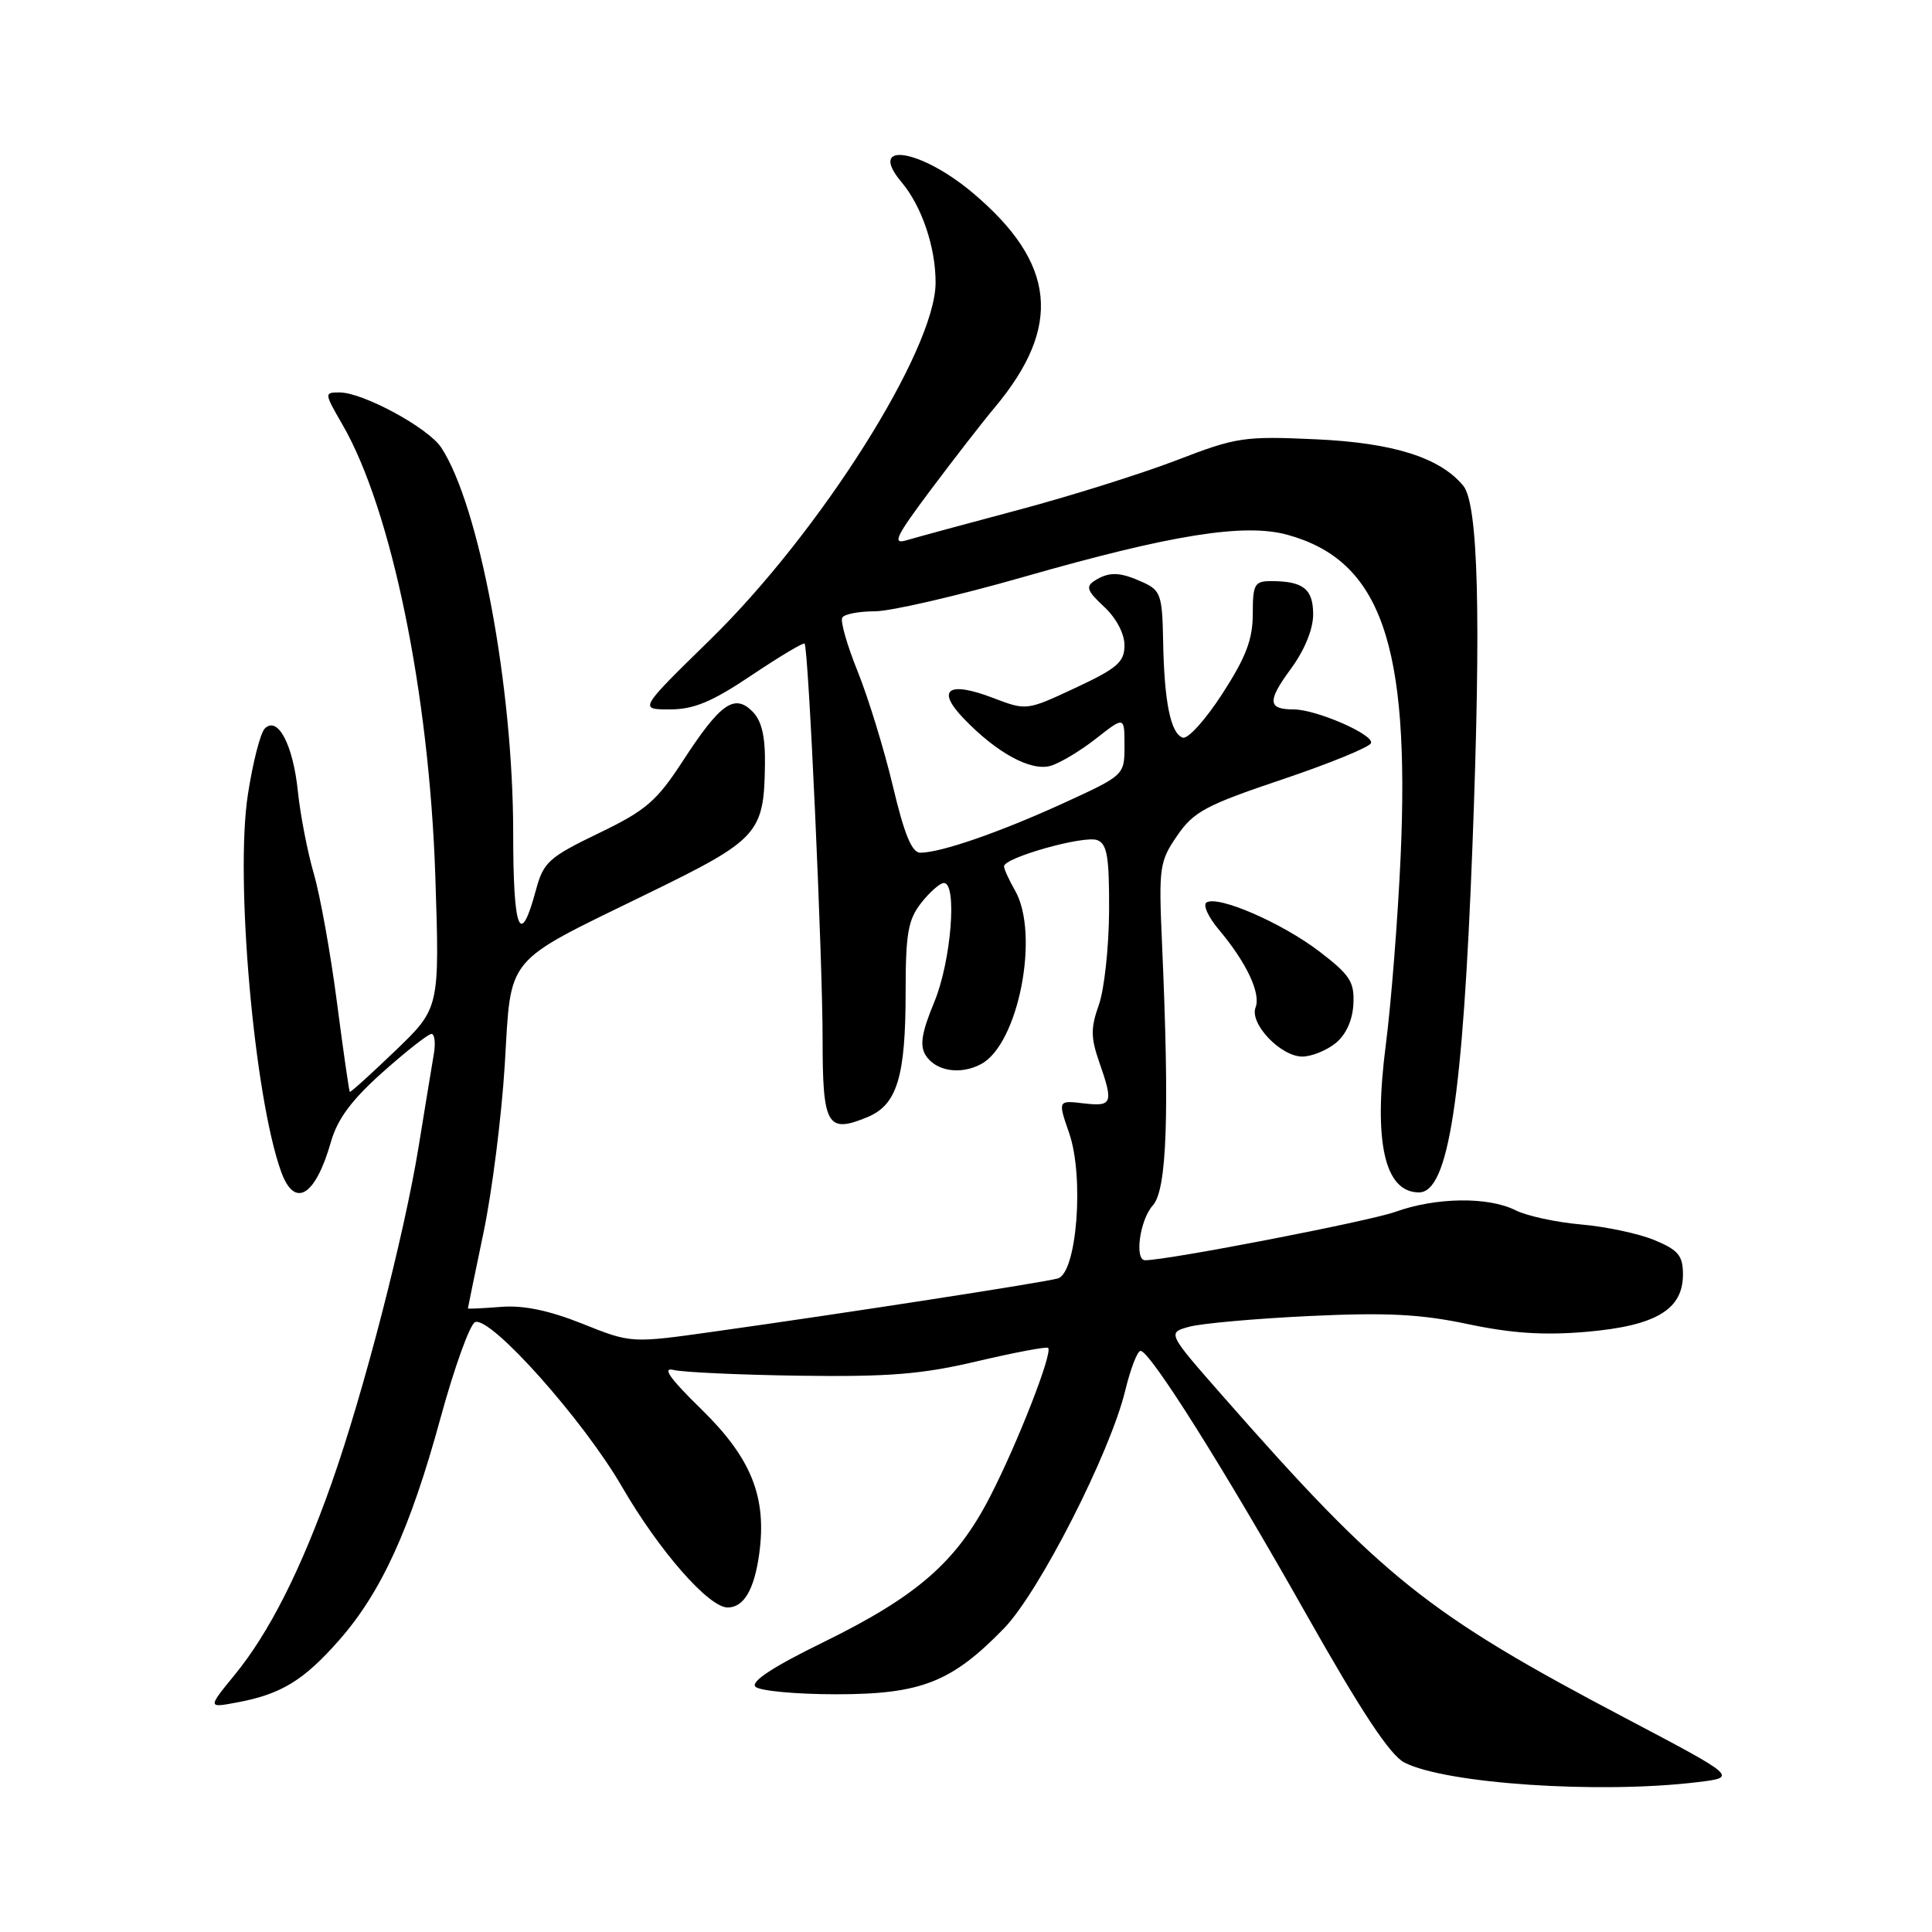 <?xml version="1.0" encoding="UTF-8" standalone="no"?>
<!DOCTYPE svg PUBLIC "-//W3C//DTD SVG 1.1//EN" "http://www.w3.org/Graphics/SVG/1.1/DTD/svg11.dtd" >
<svg xmlns="http://www.w3.org/2000/svg" xmlns:xlink="http://www.w3.org/1999/xlink" version="1.1" viewBox="0 0 256 256">
 <g >
 <path fill="currentColor"
d=" M 224.88 236.15 C 230.26 235.50 230.26 235.50 215.38 227.66 C 189.10 213.82 183.22 209.11 162.08 185.05 C 154.66 176.60 154.66 176.60 157.58 175.80 C 159.19 175.36 166.35 174.72 173.50 174.38 C 183.72 173.90 188.21 174.12 194.50 175.45 C 200.33 176.68 204.60 176.96 210.25 176.47 C 219.41 175.67 223.00 173.53 223.00 168.88 C 223.00 166.38 222.39 165.64 219.25 164.33 C 217.19 163.47 212.80 162.53 209.50 162.25 C 206.20 161.96 202.28 161.11 200.80 160.36 C 197.20 158.55 190.26 158.64 184.88 160.58 C 181.41 161.82 154.94 166.95 151.75 166.99 C 150.29 167.01 151.03 161.63 152.75 159.73 C 154.63 157.65 154.98 147.78 153.97 124.93 C 153.53 114.93 153.63 114.16 155.97 110.75 C 158.16 107.55 159.76 106.69 169.90 103.28 C 176.20 101.16 181.50 98.99 181.67 98.46 C 182.05 97.33 174.40 94.00 171.41 94.00 C 167.98 94.00 167.90 92.91 171.02 88.66 C 172.86 86.16 174.00 83.38 174.00 81.41 C 174.00 78.04 172.69 77.00 168.42 77.00 C 166.23 77.00 166.00 77.42 166.00 81.34 C 166.00 84.72 165.10 87.08 161.97 91.92 C 159.76 95.35 157.40 97.97 156.72 97.74 C 155.12 97.21 154.26 93.01 154.12 84.91 C 154.01 78.87 153.79 78.22 151.45 77.16 C 148.40 75.77 146.98 75.72 145.04 76.95 C 143.83 77.72 144.05 78.31 146.29 80.39 C 147.90 81.88 149.00 83.96 149.00 85.50 C 149.00 87.73 148.05 88.55 142.51 91.14 C 136.03 94.17 136.02 94.17 131.59 92.48 C 125.66 90.21 124.00 91.35 127.67 95.18 C 132.05 99.76 136.62 102.25 139.23 101.47 C 140.48 101.10 143.19 99.47 145.25 97.85 C 149.00 94.91 149.00 94.91 149.00 98.81 C 149.00 102.72 149.00 102.72 140.81 106.47 C 132.42 110.30 124.70 112.97 121.95 112.99 C 120.83 113.00 119.83 110.58 118.31 104.16 C 117.15 99.29 115.05 92.46 113.65 88.98 C 112.24 85.50 111.32 82.28 111.61 81.83 C 111.89 81.37 113.83 81.00 115.93 81.00 C 118.02 81.00 126.88 78.95 135.62 76.45 C 155.28 70.82 164.92 69.29 170.62 70.87 C 182.96 74.28 186.84 85.35 185.59 113.50 C 185.22 121.75 184.33 133.00 183.62 138.50 C 181.96 151.33 183.47 158.00 188.02 158.00 C 191.93 158.00 193.83 145.69 195.11 112.00 C 196.27 81.56 195.88 66.77 193.88 64.35 C 190.78 60.62 184.62 58.68 174.39 58.21 C 164.82 57.77 163.82 57.93 155.89 60.99 C 151.27 62.76 141.88 65.72 135.00 67.55 C 128.12 69.38 121.44 71.20 120.15 71.58 C 118.17 72.18 118.66 71.14 123.34 64.89 C 126.38 60.83 130.19 55.92 131.80 54.00 C 140.80 43.25 139.94 34.87 128.90 25.56 C 121.94 19.70 114.82 18.62 119.46 24.14 C 122.15 27.33 124.00 32.81 123.97 37.50 C 123.92 46.40 108.68 70.51 94.11 84.75 C 84.65 94.00 84.65 94.00 88.75 94.00 C 91.94 94.00 94.32 93.01 99.57 89.49 C 103.28 87.00 106.44 85.11 106.61 85.28 C 107.13 85.79 109.00 126.90 109.00 137.78 C 109.00 149.18 109.61 150.23 114.95 148.02 C 118.86 146.40 120.00 142.68 120.00 131.49 C 120.00 123.68 120.32 121.87 122.07 119.63 C 123.21 118.19 124.56 117.00 125.07 117.00 C 126.87 117.00 126.03 127.40 123.79 132.79 C 122.13 136.80 121.85 138.53 122.64 139.81 C 123.98 141.94 127.26 142.47 130.01 140.99 C 134.95 138.35 137.80 123.77 134.50 118.00 C 133.71 116.62 133.05 115.19 133.04 114.80 C 132.98 113.66 143.65 110.65 145.39 111.32 C 146.71 111.82 146.99 113.55 146.96 120.72 C 146.93 125.55 146.32 131.15 145.60 133.16 C 144.52 136.19 144.53 137.49 145.63 140.66 C 147.57 146.21 147.41 146.65 143.58 146.20 C 140.17 145.80 140.17 145.80 141.67 150.15 C 143.68 155.95 142.69 168.67 140.17 169.40 C 138.34 169.93 111.83 174.03 94.56 176.45 C 83.63 177.99 83.63 177.99 77.17 175.40 C 72.72 173.63 69.36 172.93 66.36 173.17 C 63.96 173.36 62.00 173.45 62.00 173.37 C 62.00 173.29 62.93 168.78 64.06 163.36 C 65.20 157.94 66.46 147.94 66.88 141.14 C 67.77 126.39 66.61 127.78 85.79 118.42 C 100.56 111.22 101.24 110.46 101.36 101.25 C 101.41 97.54 100.92 95.49 99.70 94.27 C 97.31 91.88 95.44 93.21 90.50 100.80 C 87.00 106.18 85.61 107.38 79.30 110.42 C 72.72 113.60 72.01 114.24 71.02 117.91 C 68.92 125.73 68.00 123.42 68.00 110.31 C 67.99 90.98 63.51 67.01 58.47 59.31 C 56.75 56.69 48.10 52.00 44.99 52.00 C 42.95 52.00 42.96 52.07 45.37 56.25 C 51.86 67.45 56.87 91.82 57.68 116.04 C 58.26 133.58 58.26 133.58 52.39 139.22 C 49.16 142.32 46.44 144.78 46.35 144.68 C 46.25 144.58 45.48 139.22 44.64 132.76 C 43.80 126.30 42.42 118.65 41.58 115.76 C 40.74 112.87 39.79 107.96 39.47 104.86 C 38.83 98.66 36.81 94.83 35.09 96.53 C 34.51 97.09 33.50 101.02 32.85 105.26 C 31.12 116.34 33.68 145.36 37.25 155.25 C 39.03 160.19 41.78 158.55 43.85 151.31 C 44.72 148.26 46.59 145.74 50.72 142.06 C 53.84 139.28 56.75 137.00 57.17 137.00 C 57.60 137.00 57.74 138.24 57.47 139.75 C 57.21 141.26 56.31 146.78 55.46 152.00 C 53.54 163.76 48.17 184.55 43.95 196.50 C 39.89 207.99 35.67 216.34 31.11 221.91 C 27.50 226.32 27.50 226.32 31.47 225.57 C 37.25 224.49 40.26 222.65 44.92 217.35 C 50.52 210.99 54.35 202.61 58.37 187.90 C 60.22 181.13 62.29 175.40 62.97 175.18 C 65.09 174.47 77.29 188.15 82.42 197.01 C 87.34 205.50 93.91 213.00 96.42 213.00 C 98.56 213.00 99.95 210.63 100.60 205.89 C 101.63 198.38 99.57 193.22 92.94 186.74 C 88.72 182.62 87.68 181.13 89.27 181.53 C 90.50 181.83 98.03 182.18 106.00 182.29 C 117.78 182.45 122.19 182.10 129.50 180.37 C 134.45 179.21 138.67 178.41 138.88 178.60 C 139.54 179.18 134.86 191.18 131.20 198.29 C 126.74 206.97 121.55 211.50 109.06 217.62 C 102.42 220.87 99.43 222.83 100.10 223.50 C 100.65 224.05 105.46 224.50 110.80 224.50 C 122.05 224.50 126.11 222.90 133.05 215.75 C 137.70 210.95 147.10 192.52 149.10 184.25 C 149.80 181.36 150.71 179.00 151.13 179.00 C 152.38 179.00 162.16 194.54 173.05 213.83 C 180.37 226.79 184.18 232.56 186.08 233.54 C 191.52 236.35 211.89 237.72 224.88 236.15 Z  M 176.97 138.23 C 178.35 137.11 179.22 135.20 179.33 133.05 C 179.48 130.09 178.89 129.19 174.79 126.05 C 169.82 122.27 161.42 118.62 159.87 119.58 C 159.36 119.89 160.10 121.52 161.51 123.19 C 165.16 127.53 167.09 131.61 166.37 133.49 C 165.54 135.63 169.70 140.00 172.56 140.00 C 173.78 140.00 175.76 139.20 176.97 138.23 Z "/>
</g>
</svg>